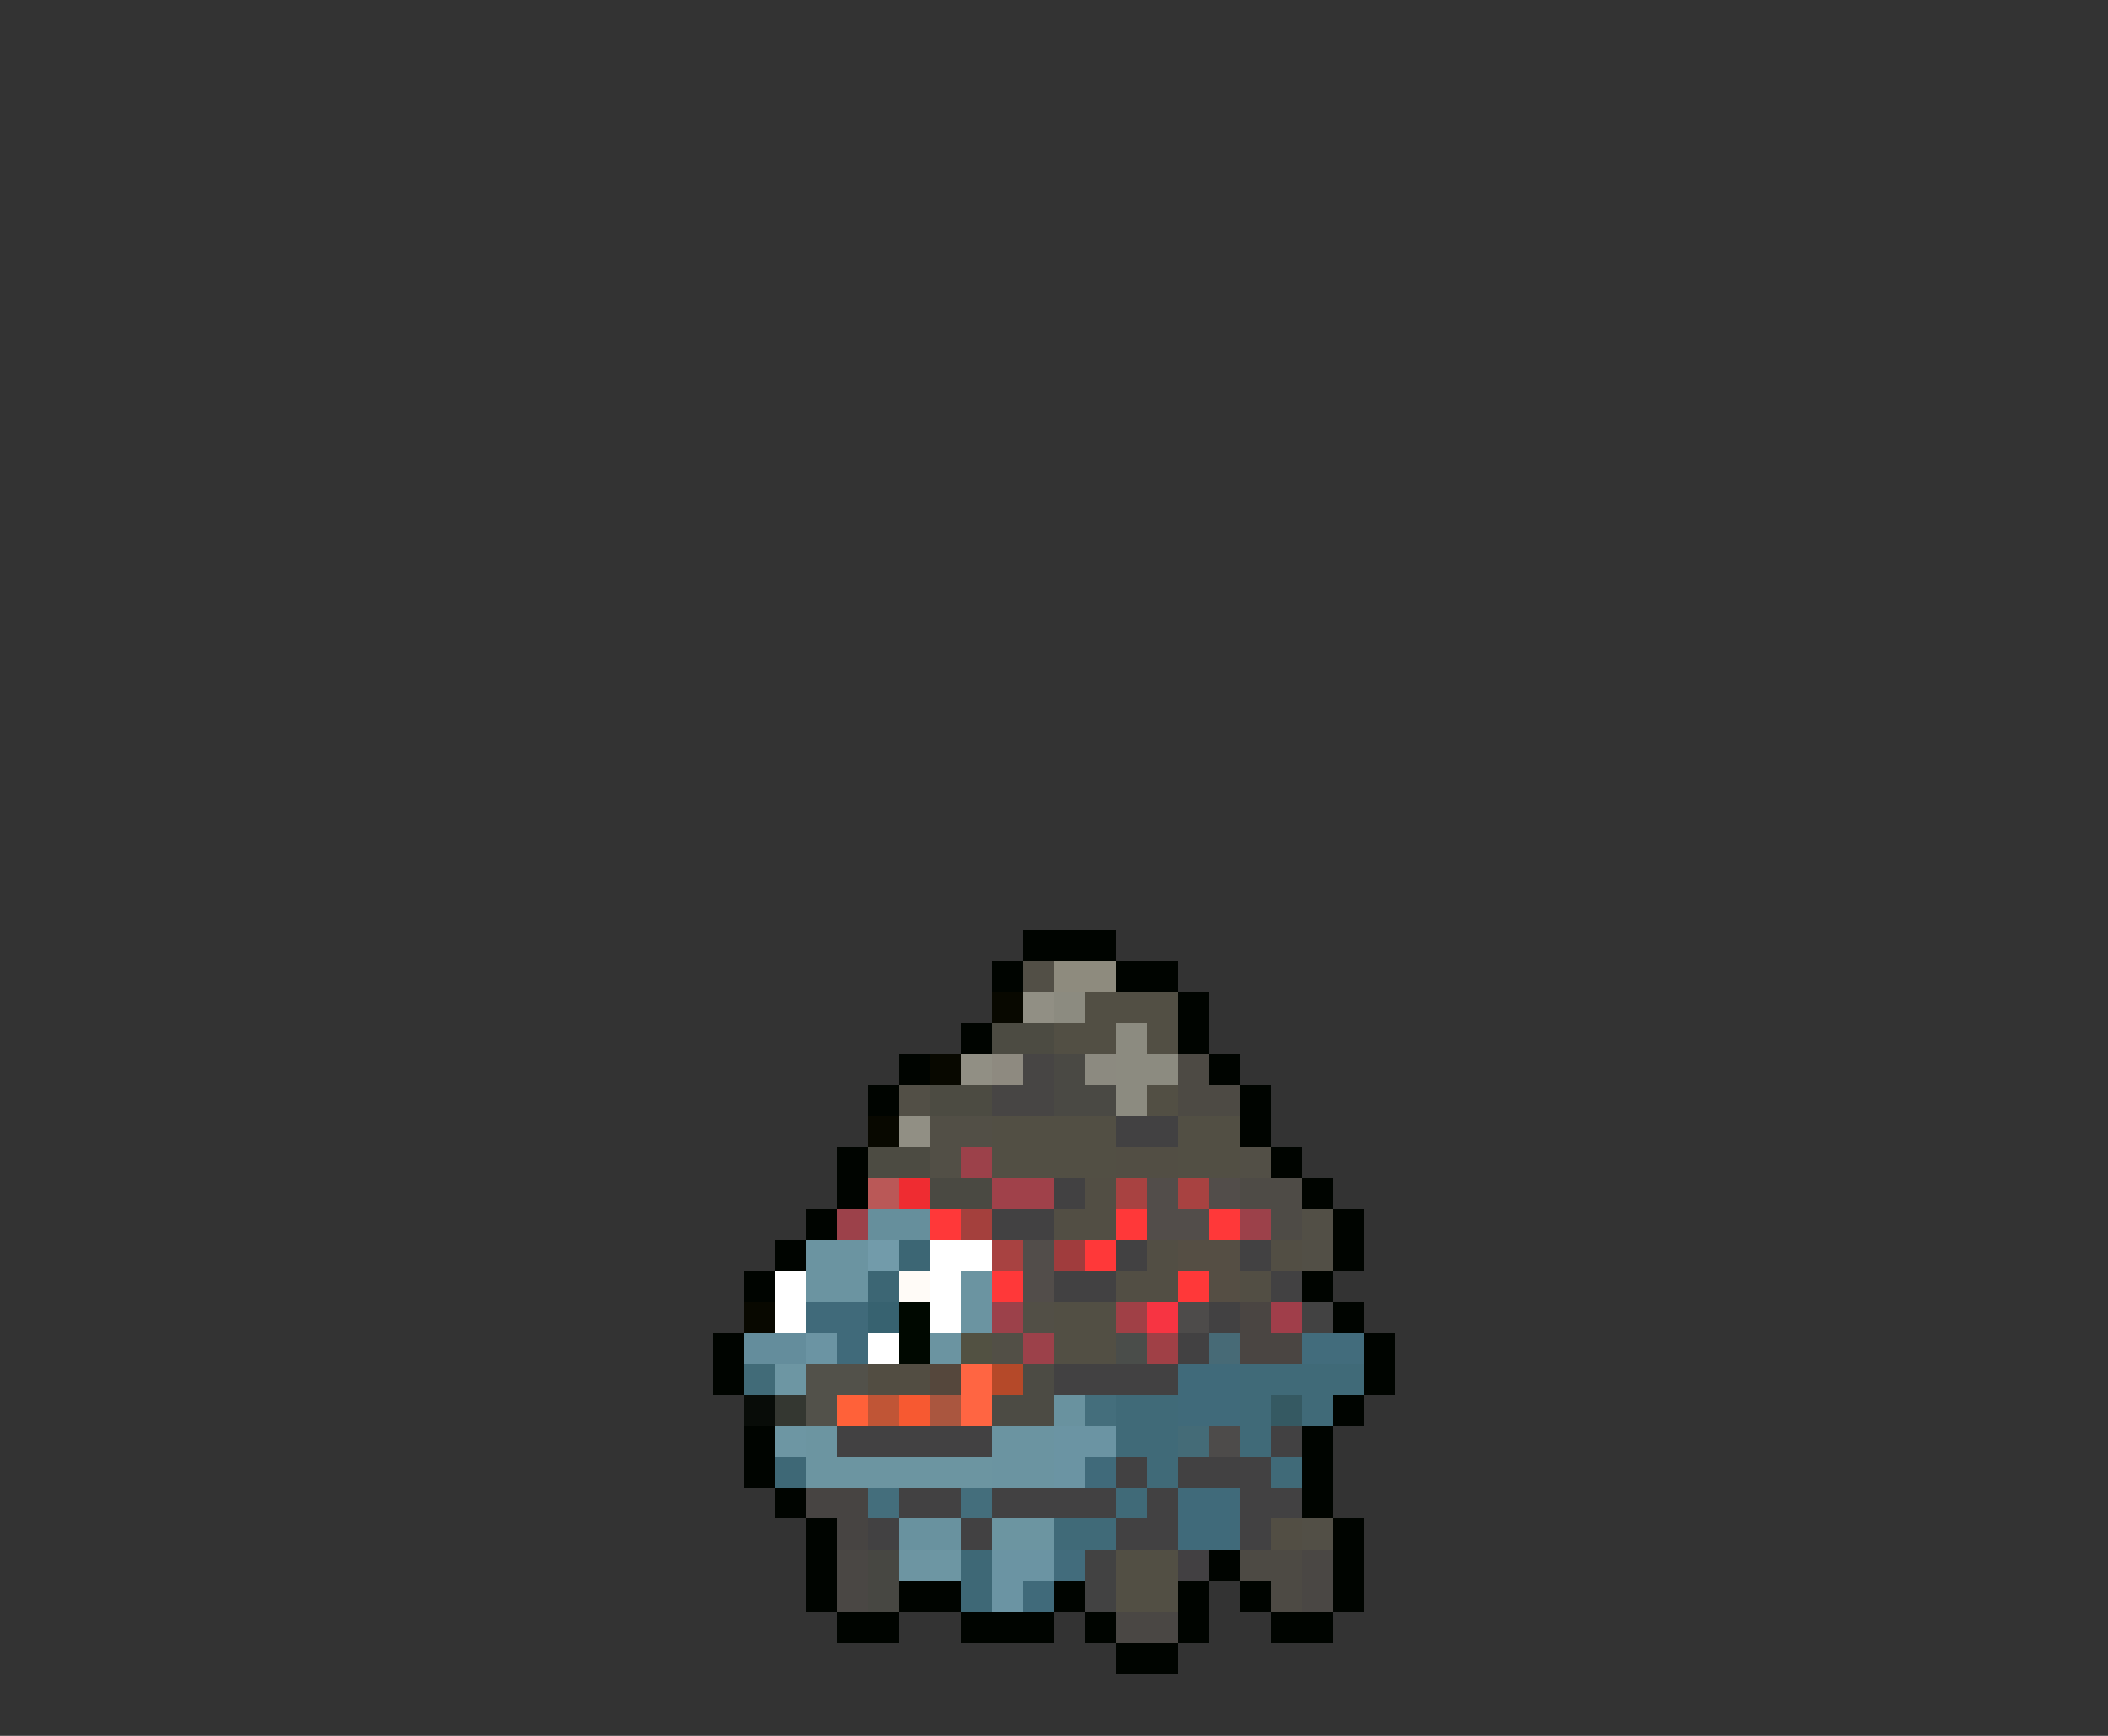 <svg xmlns="http://www.w3.org/2000/svg" viewBox="0 -0.5 68 56" shape-rendering="crispEdges">
<rect x="0" y="-0.5" width="68" height="56" fill="#333333" stroke="none"/>
<path stroke="#000400" d="M33 30h3M32 31h1M36 31h2M38 32h1M31 33h1M38 33h1M29 34h1M39 34h1M28 35h1M40 35h1M40 36h1M27 37h1M41 37h1M27 38h1M42 38h1M26 39h1M43 39h1M25 40h1M43 40h1M24 41h1M42 41h1M43 42h1M23 43h1M44 43h1M23 44h1M44 44h1M43 45h1M24 46h1M42 46h1M24 47h1M42 47h1M25 48h1M42 48h1M26 49h1M43 49h1M26 50h1M39 50h1M43 50h1M26 51h1M29 51h2M34 51h1M38 51h1M40 51h1M43 51h1M27 52h2M31 52h3M35 52h1M38 52h1M41 52h2M36 53h2" />
<path stroke="#524f46" d="M33 31h1M29 35h1M30 36h2M30 37h1M40 37h1M42 39h1M42 40h1M33 42h1M32 43h1M42 49h1" />
<path stroke="#8e8b7e" d="M34 31h2" />
<path stroke="#080800" d="M32 32h1M30 34h1M28 36h1M24 42h1" />
<path stroke="#918f84" d="M33 32h1M31 34h1M29 36h1" />
<path stroke="#8c8b80" d="M34 32h1M36 33h1M36 34h2M36 35h1" />
<path stroke="#524f44" d="M35 32h3M34 33h2M37 33h1M37 35h1M32 36h4M38 36h2M32 37h4M38 37h2M34 42h2M34 43h2M36 50h2M36 51h2" />
<path stroke="#4c4b42" d="M32 33h2M30 35h2M28 37h2" />
<path stroke="#8e8a80" d="M32 34h1" />
<path stroke="#474544" d="M33 34h1M32 35h2" />
<path stroke="#4a4944" d="M34 34h1M34 35h2" />
<path stroke="#8c8a80" d="M35 34h1" />
<path stroke="#4d4a44" d="M38 34h1M38 35h2M40 50h2M41 51h1" />
<path stroke="#424142" d="M36 36h2M34 38h1M32 39h2M36 40h1M40 40h1M34 41h2M41 41h1M39 42h1M38 43h1M34 44h4M27 46h5M41 46h1M36 47h1M38 47h3M29 48h2M32 48h4M37 48h1M40 48h2M28 49h1M31 49h1M36 49h2M40 49h1" />
<path stroke="#9c414a" d="M31 37h1M27 39h1M40 39h1M32 42h1M33 43h1" />
<path stroke="#524e44" d="M36 37h2M35 38h1M34 39h2M37 40h1M41 40h1M36 41h2M40 41h1M41 49h1" />
<path stroke="#ba5857" d="M28 38h1" />
<path stroke="#ef2c31" d="M29 38h1" />
<path stroke="#4a4942" d="M30 38h2" />
<path stroke="#a0414a" d="M32 38h2" />
<path stroke="#a84241" d="M36 38h1M38 38h1M32 40h1" />
<path stroke="#524d4a" d="M37 38h1M39 38h1M37 39h2M33 40h1M33 41h1" />
<path stroke="#4e4b46" d="M40 38h2M41 39h1" />
<path stroke="#668f9c" d="M28 39h2" />
<path stroke="#ff3839" d="M30 39h1M36 39h1M39 39h1M35 40h1M32 41h1M38 41h1" />
<path stroke="#a4403d" d="M31 39h1" />
<path stroke="#6b94a1" d="M26 40h2M26 41h2M31 41h1M31 42h1M30 43h1M32 46h2M32 47h2" />
<path stroke="#729baa" d="M28 40h1" />
<path stroke="#3c6674" d="M29 40h1M28 41h1" />
<path stroke="#ffffff" d="M30 40h2M25 41h1M30 41h1M25 42h1M30 42h1M28 43h1" />
<path stroke="#a03c3d" d="M34 40h1" />
<path stroke="#554e44" d="M38 40h2M39 41h1" />
<path stroke="#fffbf7" d="M29 41h1" />
<path stroke="#406a7a" d="M26 42h2M27 43h1M38 44h2M38 45h2M35 47h1M38 48h2M38 49h2M33 51h1" />
<path stroke="#376270" d="M28 42h1" />
<path stroke="#000800" d="M29 42h1M29 43h1" />
<path stroke="#a04046" d="M36 42h1M37 43h1" />
<path stroke="#f73442" d="M37 42h1" />
<path stroke="#4d4b4a" d="M38 42h1M39 46h1" />
<path stroke="#4a4542" d="M40 42h1M40 43h2" />
<path stroke="#a03e4a" d="M41 42h1" />
<path stroke="#424242" d="M42 42h1M35 50h1M35 51h1" />
<path stroke="#648d9c" d="M24 43h2" />
<path stroke="#6b94a3" d="M26 43h1M34 46h2M34 47h1M32 50h2M32 51h1" />
<path stroke="#525142" d="M31 43h1" />
<path stroke="#4a4d4a" d="M36 43h1" />
<path stroke="#476a76" d="M39 43h1" />
<path stroke="#426c7c" d="M42 43h2M34 50h1" />
<path stroke="#416b78" d="M24 44h1" />
<path stroke="#6d96a3" d="M25 44h1M25 46h1M30 50h1" />
<path stroke="#52514a" d="M26 44h2M26 45h1" />
<path stroke="#524d42" d="M28 44h2" />
<path stroke="#55473c" d="M30 44h1" />
<path stroke="#ff6542" d="M31 44h1M31 45h1" />
<path stroke="#b54929" d="M32 44h1" />
<path stroke="#4c4b44" d="M33 44h1M32 45h2" />
<path stroke="#406a78" d="M40 44h4M36 45h2M40 45h1M42 45h1M36 46h2M40 46h1M37 47h1M41 47h1M36 48h1M34 49h2" />
<path stroke="#080c08" d="M24 45h1" />
<path stroke="#343731" d="M25 45h1" />
<path stroke="#ff6139" d="M27 45h1" />
<path stroke="#c05536" d="M28 45h1" />
<path stroke="#f75931" d="M29 45h1" />
<path stroke="#aa563f" d="M30 45h1" />
<path stroke="#69929f" d="M34 45h1M29 49h2" />
<path stroke="#446e7c" d="M35 45h1M28 48h1M31 48h1" />
<path stroke="#355962" d="M41 45h1" />
<path stroke="#6c95a1" d="M26 46h1M26 47h6M32 49h2" />
<path stroke="#446b77" d="M38 46h1" />
<path stroke="#3e6876" d="M25 47h1M31 50h1M31 51h1" />
<path stroke="#474442" d="M26 48h2M27 49h1" />
<path stroke="#4a4744" d="M27 50h1M42 50h1M27 51h1M42 51h1M36 52h2" />
<path stroke="#474742" d="M28 50h1M28 51h1" />
<path stroke="#6d95a2" d="M29 50h1" />
<path stroke="#424042" d="M38 50h1" />
</svg>